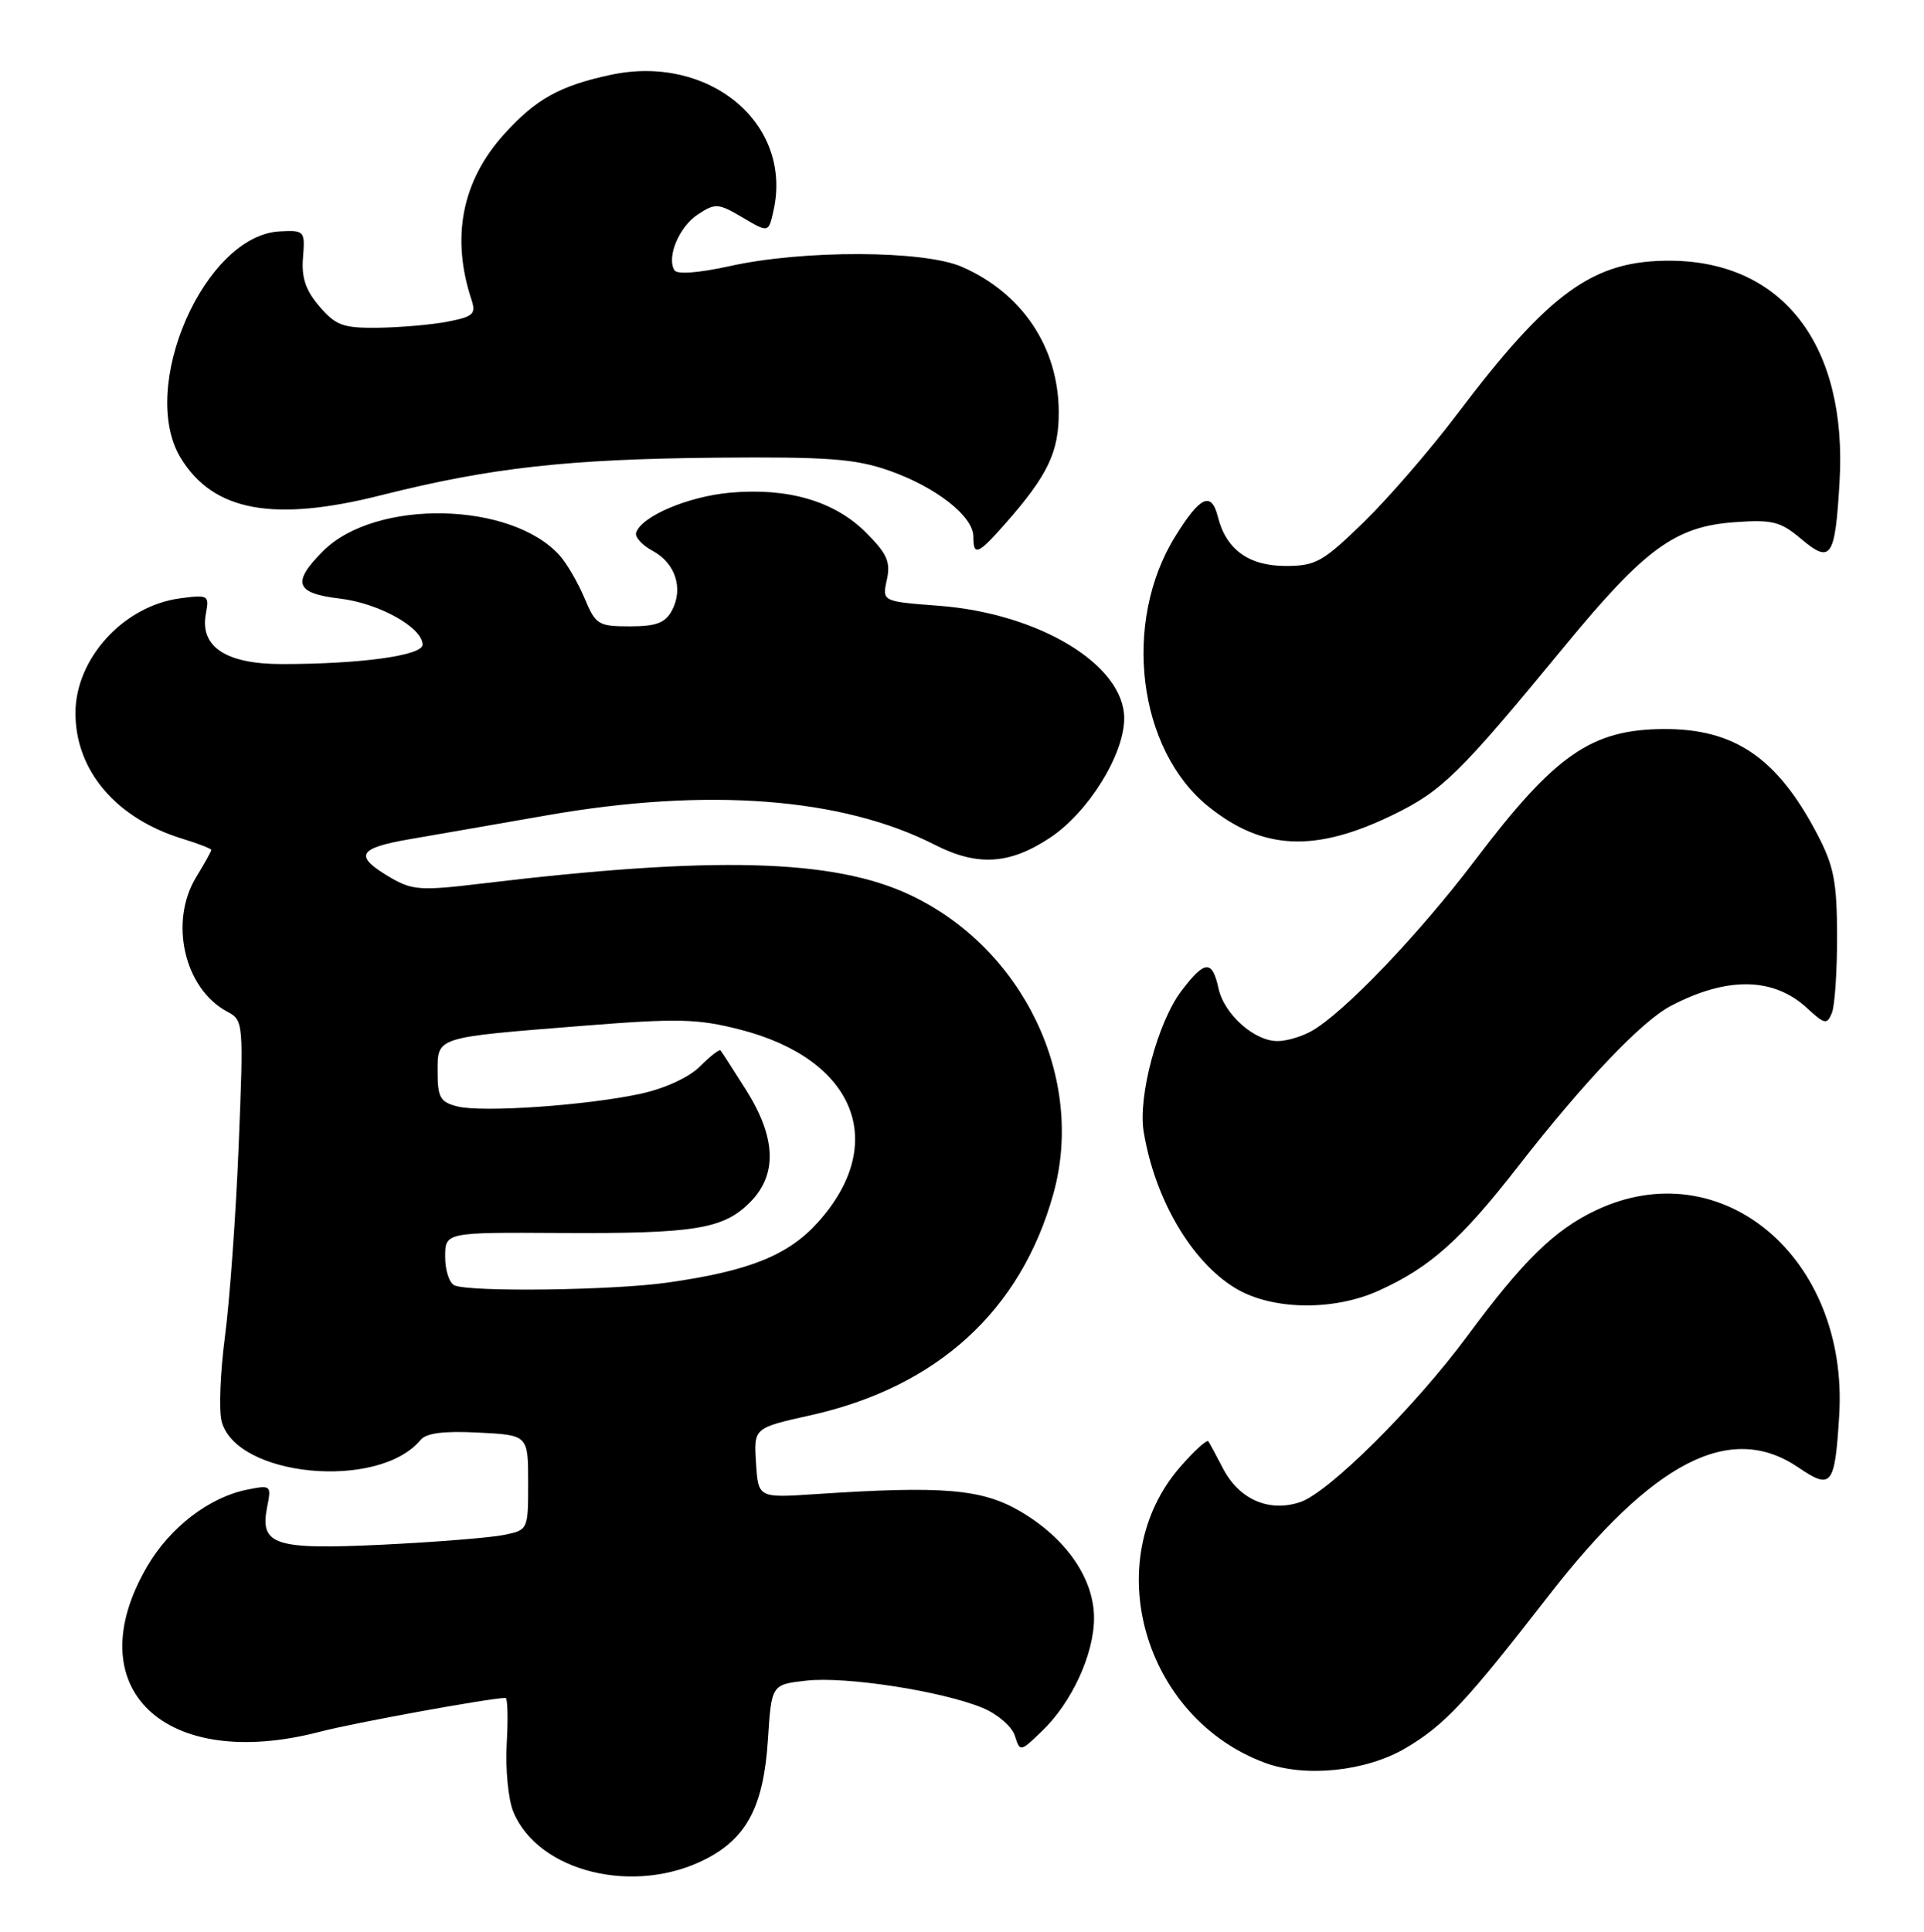 <?xml version="1.0" encoding="UTF-8" standalone="no"?>
<!DOCTYPE svg PUBLIC "-//W3C//DTD SVG 1.1//EN" "http://www.w3.org/Graphics/SVG/1.1/DTD/svg11.dtd" >
<svg xmlns="http://www.w3.org/2000/svg" xmlns:xlink="http://www.w3.org/1999/xlink" version="1.1" viewBox="0 0 255 256">
 <g >
 <path fill="currentColor"
d=" M 93.63 246.31 C 99.03 243.51 101.22 239.26 101.78 230.50 C 102.25 223.23 102.25 223.23 106.87 222.71 C 112.10 222.12 124.93 224.11 130.27 226.34 C 132.21 227.15 134.12 228.80 134.50 230.00 C 135.19 232.18 135.21 232.18 138.10 229.40 C 142.04 225.63 145.00 219.20 145.00 214.42 C 145.00 209.19 141.31 203.85 135.24 200.29 C 130.14 197.30 125.01 196.87 108.00 198.00 C 100.50 198.50 100.50 198.50 100.20 193.86 C 99.90 189.22 99.90 189.22 107.41 187.55 C 124.21 183.81 135.33 173.67 139.62 158.16 C 143.86 142.86 135.63 125.70 120.65 118.61 C 110.50 113.81 94.57 113.39 63.72 117.10 C 55.85 118.05 54.63 117.97 51.80 116.32 C 46.87 113.44 47.36 112.41 54.22 111.22 C 57.67 110.63 65.90 109.19 72.50 108.04 C 93.72 104.32 111.60 105.68 123.88 111.94 C 129.54 114.83 133.80 114.57 139.16 111.02 C 144.24 107.65 149.00 100.00 149.00 95.19 C 149.00 88.11 137.74 81.28 124.40 80.27 C 116.91 79.70 116.91 79.70 117.54 76.84 C 118.06 74.46 117.58 73.38 114.77 70.57 C 110.61 66.41 104.45 64.60 96.76 65.29 C 91.19 65.79 85.03 68.41 84.31 70.58 C 84.11 71.16 85.10 72.25 86.50 73.00 C 89.52 74.62 90.61 77.99 89.05 80.91 C 88.17 82.55 86.97 83.00 83.48 83.00 C 79.29 83.00 78.94 82.78 77.48 79.29 C 76.62 77.24 75.15 74.71 74.21 73.65 C 67.81 66.44 49.77 66.08 42.83 73.02 C 38.64 77.21 39.13 78.62 45.04 79.32 C 50.22 79.93 56.00 83.15 56.00 85.43 C 56.00 86.87 47.79 88.00 37.35 88.00 C 29.91 88.00 26.44 85.69 27.29 81.29 C 27.75 78.88 27.60 78.79 23.85 79.29 C 16.36 80.30 10.00 87.28 10.00 94.49 C 10.00 102.15 15.41 108.48 24.25 111.17 C 26.31 111.80 28.00 112.46 28.00 112.63 C 28.00 112.81 27.10 114.43 26.00 116.23 C 22.39 122.16 24.42 131.01 30.10 134.05 C 32.28 135.22 32.29 135.41 31.63 151.87 C 31.26 161.01 30.44 172.35 29.82 177.06 C 29.20 181.77 28.99 186.83 29.36 188.30 C 31.22 195.72 50.18 197.53 55.73 190.82 C 56.49 189.90 58.84 189.60 63.41 189.84 C 70.00 190.17 70.00 190.17 70.00 196.46 C 70.00 202.75 70.00 202.75 66.75 203.41 C 64.96 203.77 57.78 204.35 50.79 204.69 C 36.32 205.39 34.40 204.76 35.41 199.68 C 35.98 196.83 35.91 196.77 32.77 197.40 C 27.75 198.40 22.55 202.38 19.53 207.54 C 10.09 223.65 21.75 234.86 42.38 229.49 C 47.02 228.28 64.87 225.03 67.00 225.00 C 67.28 225.00 67.35 227.73 67.16 231.07 C 66.97 234.41 67.36 238.47 68.04 240.10 C 71.36 248.11 84.17 251.22 93.63 246.31 Z  M 186.30 231.65 C 191.43 228.62 194.26 225.61 205.21 211.50 C 219.08 193.63 229.34 188.35 238.33 194.45 C 242.76 197.46 243.18 196.92 243.76 187.59 C 245.05 166.68 228.19 152.47 211.50 160.39 C 206.03 162.98 201.85 167.07 194.51 177.00 C 187.53 186.44 176.08 197.82 172.31 199.06 C 168.14 200.44 164.18 198.68 162.04 194.50 C 161.19 192.85 160.34 191.28 160.15 191.00 C 159.96 190.72 158.27 192.26 156.40 194.41 C 145.61 206.84 151.56 227.62 167.63 233.59 C 172.98 235.58 181.06 234.74 186.30 231.65 Z  M 182.76 171.02 C 189.53 167.95 193.60 164.33 201.18 154.60 C 209.94 143.35 217.57 135.33 221.44 133.30 C 228.89 129.38 235.07 129.48 239.50 133.59 C 241.84 135.75 242.14 135.81 242.79 134.24 C 243.18 133.28 243.49 128.68 243.48 124.00 C 243.46 116.79 243.05 114.74 240.83 110.50 C 235.55 100.43 229.88 96.56 220.50 96.61 C 210.90 96.67 206.10 100.01 195.54 113.94 C 188.05 123.84 178.02 134.31 173.78 136.66 C 172.53 137.36 170.55 137.95 169.38 137.96 C 166.30 138.02 162.25 134.43 161.50 130.99 C 160.66 127.17 159.69 127.22 156.59 131.29 C 153.46 135.40 150.80 145.29 151.58 149.97 C 153.05 158.90 157.91 167.19 163.74 170.71 C 168.55 173.62 176.73 173.76 182.76 171.02 Z  M 184.62 107.98 C 191.15 104.80 193.42 102.58 207.35 85.65 C 218.00 72.71 222.02 69.77 229.89 69.20 C 234.92 68.84 235.97 69.10 238.72 71.42 C 242.68 74.75 243.22 73.95 243.81 63.81 C 244.85 45.82 236.36 34.69 221.50 34.55 C 211.20 34.46 205.43 38.60 193.03 55.00 C 189.50 59.67 183.94 66.09 180.69 69.25 C 175.31 74.48 174.37 75.00 170.39 75.00 C 165.50 75.00 162.49 72.81 161.41 68.48 C 160.55 65.07 159.06 65.75 155.76 71.08 C 148.70 82.48 150.78 99.36 160.18 106.90 C 167.40 112.69 174.32 112.99 184.62 107.98 Z  M 133.28 69.34 C 138.90 62.95 140.37 59.86 140.32 54.49 C 140.26 45.98 135.46 38.84 127.49 35.36 C 122.43 33.15 106.46 33.10 96.74 35.26 C 92.66 36.16 89.74 36.39 89.39 35.82 C 88.32 34.08 90.01 30.04 92.50 28.41 C 94.81 26.89 95.20 26.92 98.42 28.82 C 101.87 30.86 101.87 30.86 102.53 27.85 C 105.06 16.33 93.96 7.13 80.93 9.92 C 74.17 11.37 71.02 13.13 66.80 17.80 C 61.23 23.97 59.76 31.44 62.48 39.69 C 63.11 41.61 62.75 41.96 59.35 42.62 C 57.23 43.03 53.10 43.39 50.17 43.43 C 45.48 43.49 44.53 43.15 42.35 40.62 C 40.51 38.48 39.94 36.81 40.16 34.12 C 40.44 30.60 40.36 30.50 37.11 30.66 C 27.11 31.14 18.26 51.36 23.96 60.70 C 28.26 67.75 36.24 69.23 50.50 65.63 C 64.98 61.98 75.26 60.83 95.00 60.65 C 109.69 60.52 113.35 60.80 117.78 62.34 C 124.01 64.51 129.00 68.40 129.00 71.09 C 129.00 73.76 129.61 73.51 133.28 69.34 Z  M 60.25 170.34 C 59.56 170.06 59.00 168.36 59.00 166.57 C 59.00 163.30 59.00 163.30 74.25 163.39 C 92.06 163.49 95.85 162.88 99.39 159.34 C 103.05 155.68 102.88 150.79 98.89 144.45 C 97.17 141.73 95.65 139.36 95.49 139.19 C 95.34 139.02 94.11 139.98 92.77 141.32 C 91.32 142.77 88.13 144.24 84.91 144.94 C 77.75 146.49 63.92 147.45 60.62 146.62 C 58.36 146.05 58.00 145.44 58.00 142.09 C 58.00 137.36 57.54 137.51 77.07 135.95 C 89.85 134.93 92.43 134.99 98.07 136.43 C 113.36 140.34 117.86 151.51 108.37 162.01 C 104.44 166.36 99.29 168.43 88.50 169.96 C 81.31 170.99 62.48 171.24 60.25 170.34 Z "/>
</g>
</svg>